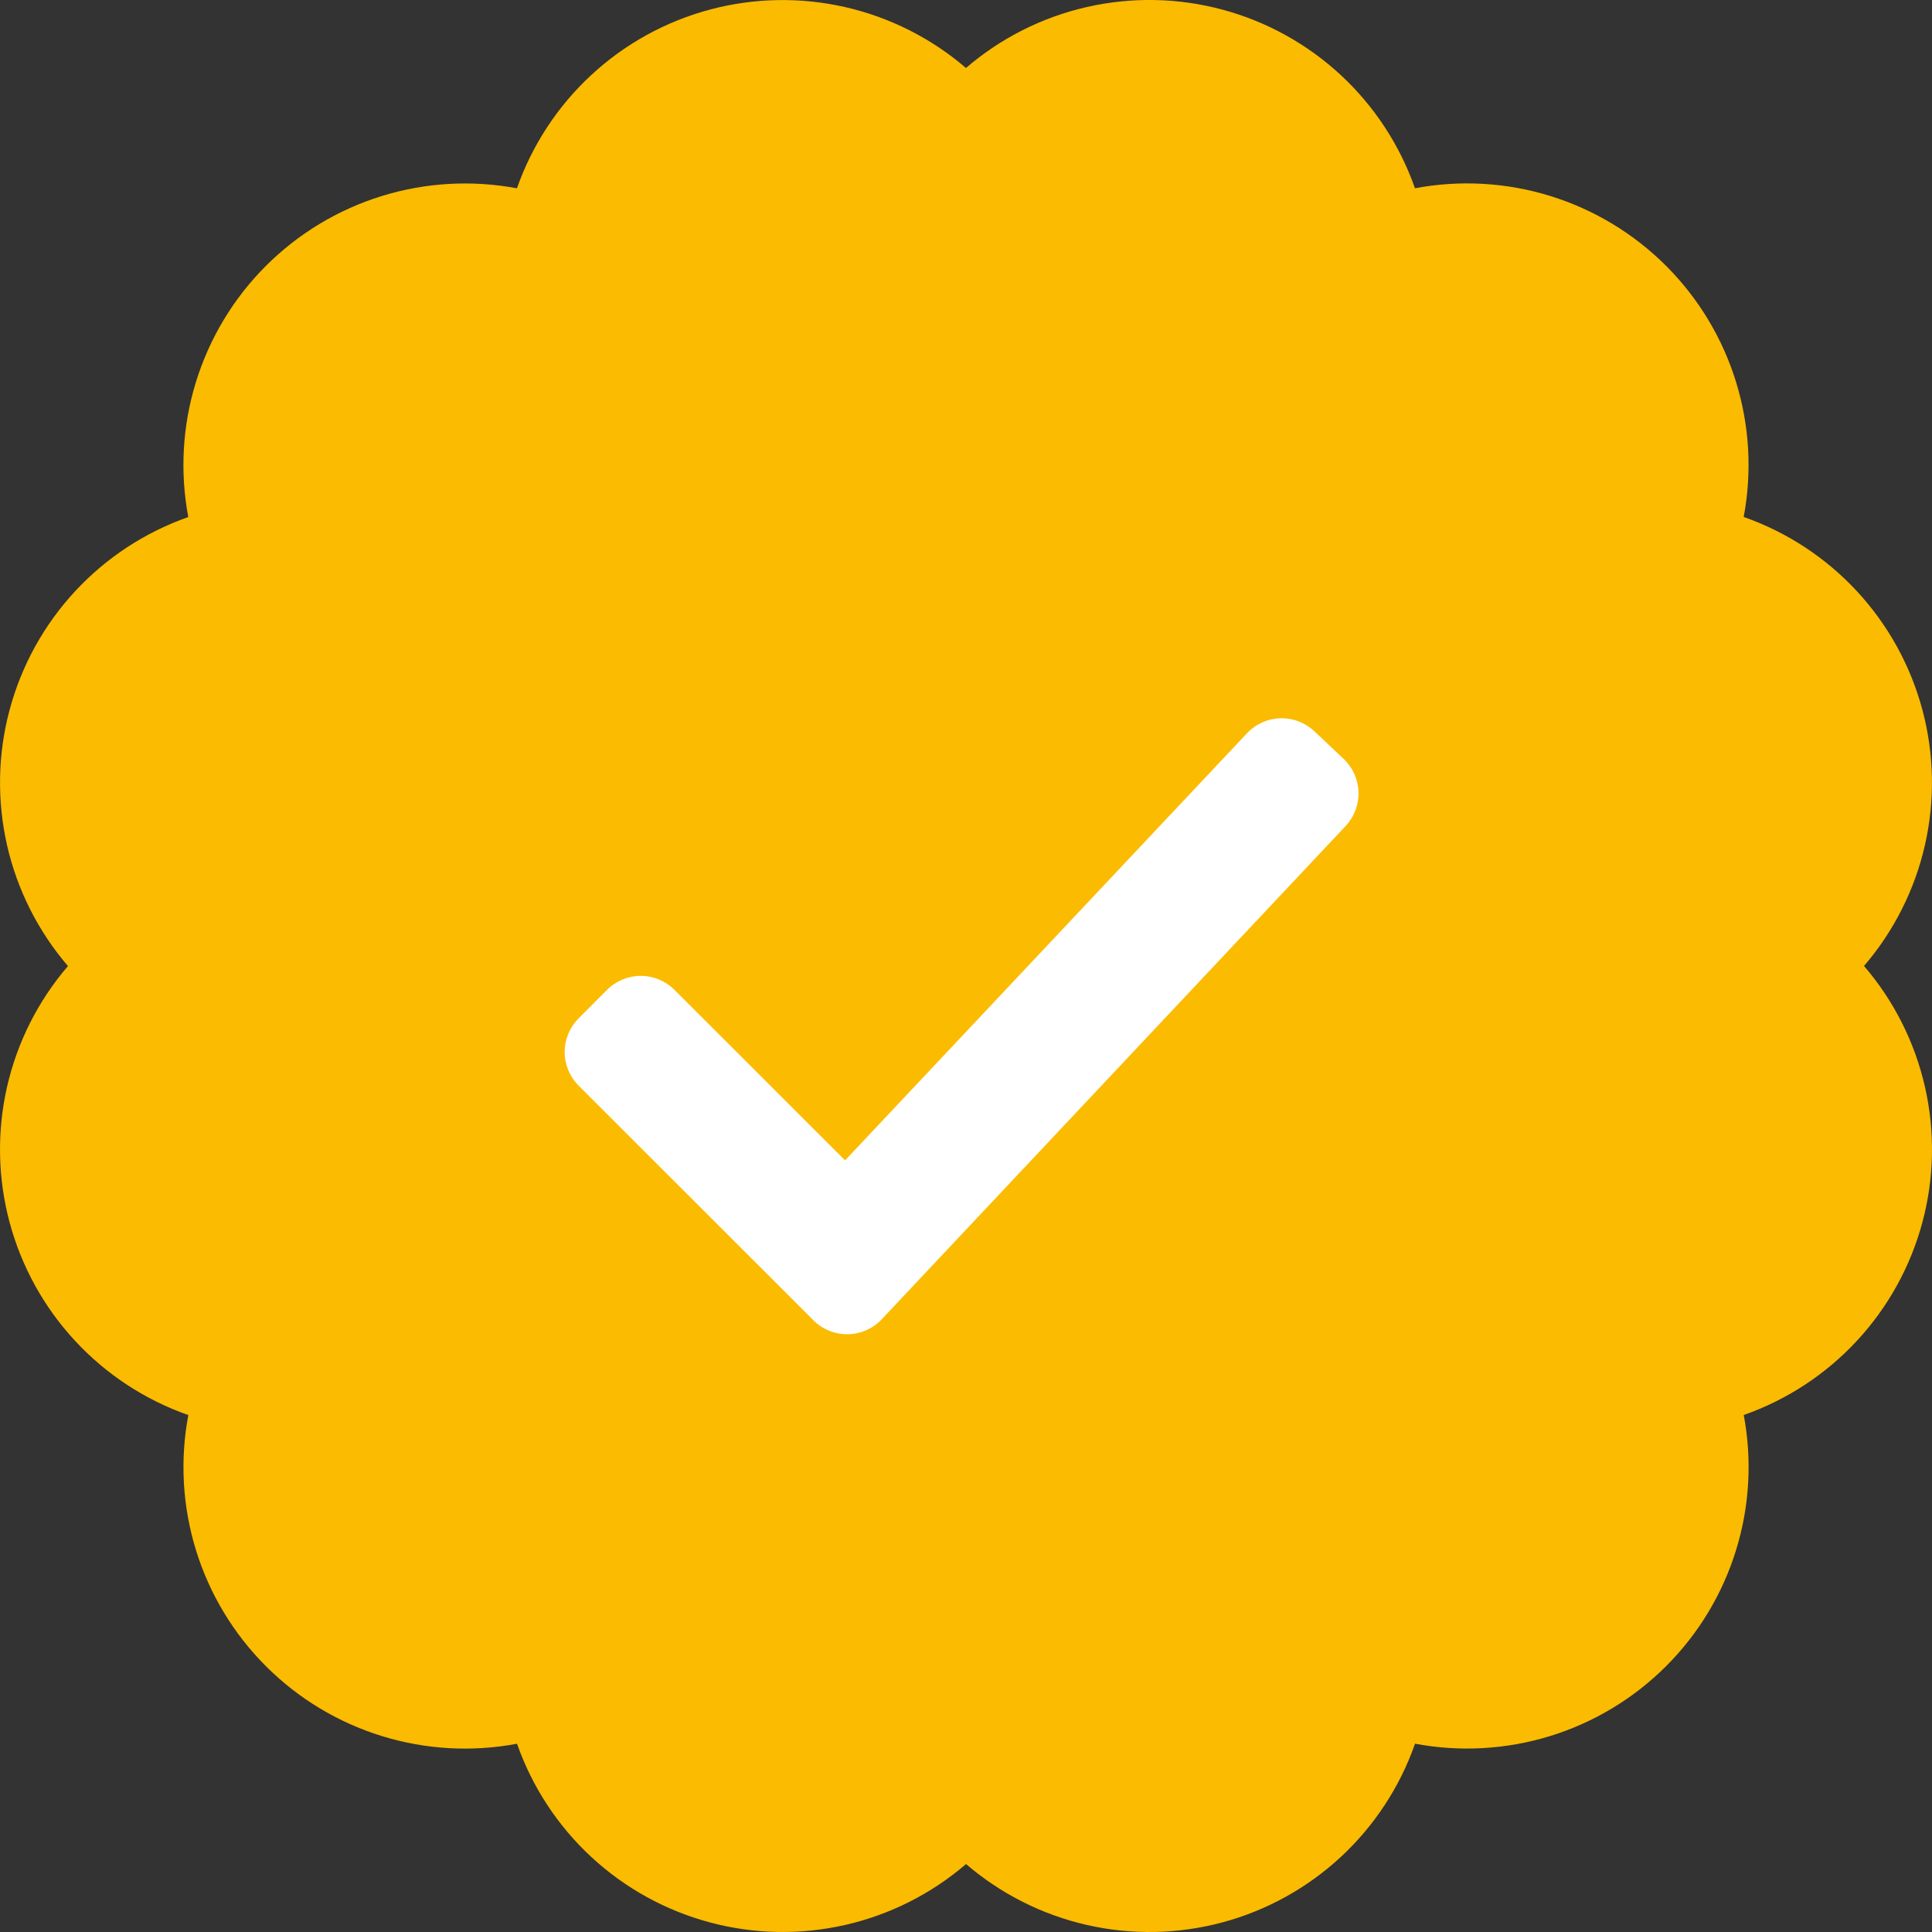 <svg width="90" height="90" viewBox="0 0 90 90" fill="none" xmlns="http://www.w3.org/2000/svg">
<rect x="0" y="0" width="90" height="90" fill="#333333" stroke="none"/>
<path d="M86.833 44.999C88.223 43.38 89.197 41.447 89.671 39.367C90.145 37.286 90.103 35.122 89.551 33.061C88.999 31 87.952 29.105 86.502 27.541C85.052 25.976 83.241 24.789 81.228 24.082C81.623 21.985 81.499 19.824 80.869 17.785C80.239 15.747 79.121 13.893 77.613 12.384C76.104 10.876 74.25 9.758 72.211 9.128C70.173 8.498 68.011 8.376 65.915 8.77C65.208 6.757 64.021 4.946 62.457 3.495C60.892 2.045 58.997 0.998 56.936 0.446C54.874 -0.107 52.71 -0.147 50.629 0.327C48.549 0.801 46.616 1.776 44.998 3.167C43.379 1.777 41.446 0.803 39.365 0.329C37.285 -0.144 35.121 -0.103 33.06 0.449C30.999 1.001 29.104 2.048 27.539 3.499C25.975 4.949 24.787 6.759 24.081 8.772C21.984 8.378 19.823 8.502 17.785 9.132C15.746 9.762 13.893 10.88 12.384 12.389C10.876 13.897 9.759 15.751 9.129 17.79C8.499 19.828 8.376 21.989 8.771 24.086C6.758 24.793 4.948 25.98 3.497 27.544C2.047 29.109 1 31.004 0.448 33.065C-0.104 35.126 -0.145 37.29 0.328 39.371C0.802 41.451 1.776 43.384 3.166 45.003C1.775 46.621 0.801 48.555 0.327 50.635C-0.146 52.716 -0.105 54.881 0.447 56.942C1 59.003 2.047 60.898 3.498 62.462C4.949 64.027 6.759 65.214 8.773 65.92C8.378 68.016 8.501 70.178 9.13 72.216C9.76 74.255 10.878 76.109 12.387 77.617C13.895 79.126 15.749 80.243 17.788 80.873C19.827 81.502 21.988 81.625 24.085 81.23C24.791 83.243 25.979 85.053 27.543 86.503C29.108 87.954 31.003 89 33.064 89.552C35.124 90.105 37.289 90.146 39.369 89.672C41.45 89.199 43.383 88.225 45.002 86.835C46.62 88.225 48.553 89.199 50.634 89.673C52.715 90.147 54.879 90.106 56.94 89.553C59.001 89.001 60.896 87.954 62.461 86.503C64.025 85.052 65.212 83.241 65.918 81.228C68.015 81.622 70.177 81.499 72.215 80.87C74.254 80.24 76.108 79.122 77.616 77.614C79.125 76.105 80.243 74.251 80.872 72.212C81.502 70.174 81.625 68.013 81.23 65.916C83.243 65.209 85.054 64.022 86.504 62.457C87.955 60.892 89.001 58.998 89.553 56.937C90.106 54.876 90.146 52.711 89.672 50.631C89.198 48.55 88.224 46.617 86.833 44.999V44.999Z" fill="#FBBB00"/>
<path d="M37.891 61.503L26.953 50.572C26.538 50.157 26.305 49.593 26.305 49.005C26.305 48.418 26.538 47.855 26.953 47.439L28.282 46.108C28.698 45.693 29.262 45.46 29.849 45.46C30.436 45.46 31 45.693 31.416 46.108L39.367 54.054L58.091 34.156C58.494 33.728 59.05 33.478 59.637 33.46C60.225 33.442 60.795 33.658 61.223 34.06L62.588 35.348C63.016 35.751 63.266 36.307 63.284 36.895C63.302 37.483 63.086 38.053 62.683 38.481L41.078 61.454C40.874 61.67 40.629 61.844 40.357 61.964C40.085 62.085 39.792 62.149 39.495 62.154C39.197 62.158 38.902 62.103 38.627 61.991C38.351 61.88 38.101 61.714 37.891 61.503V61.503Z" fill="white"/>
</svg>
